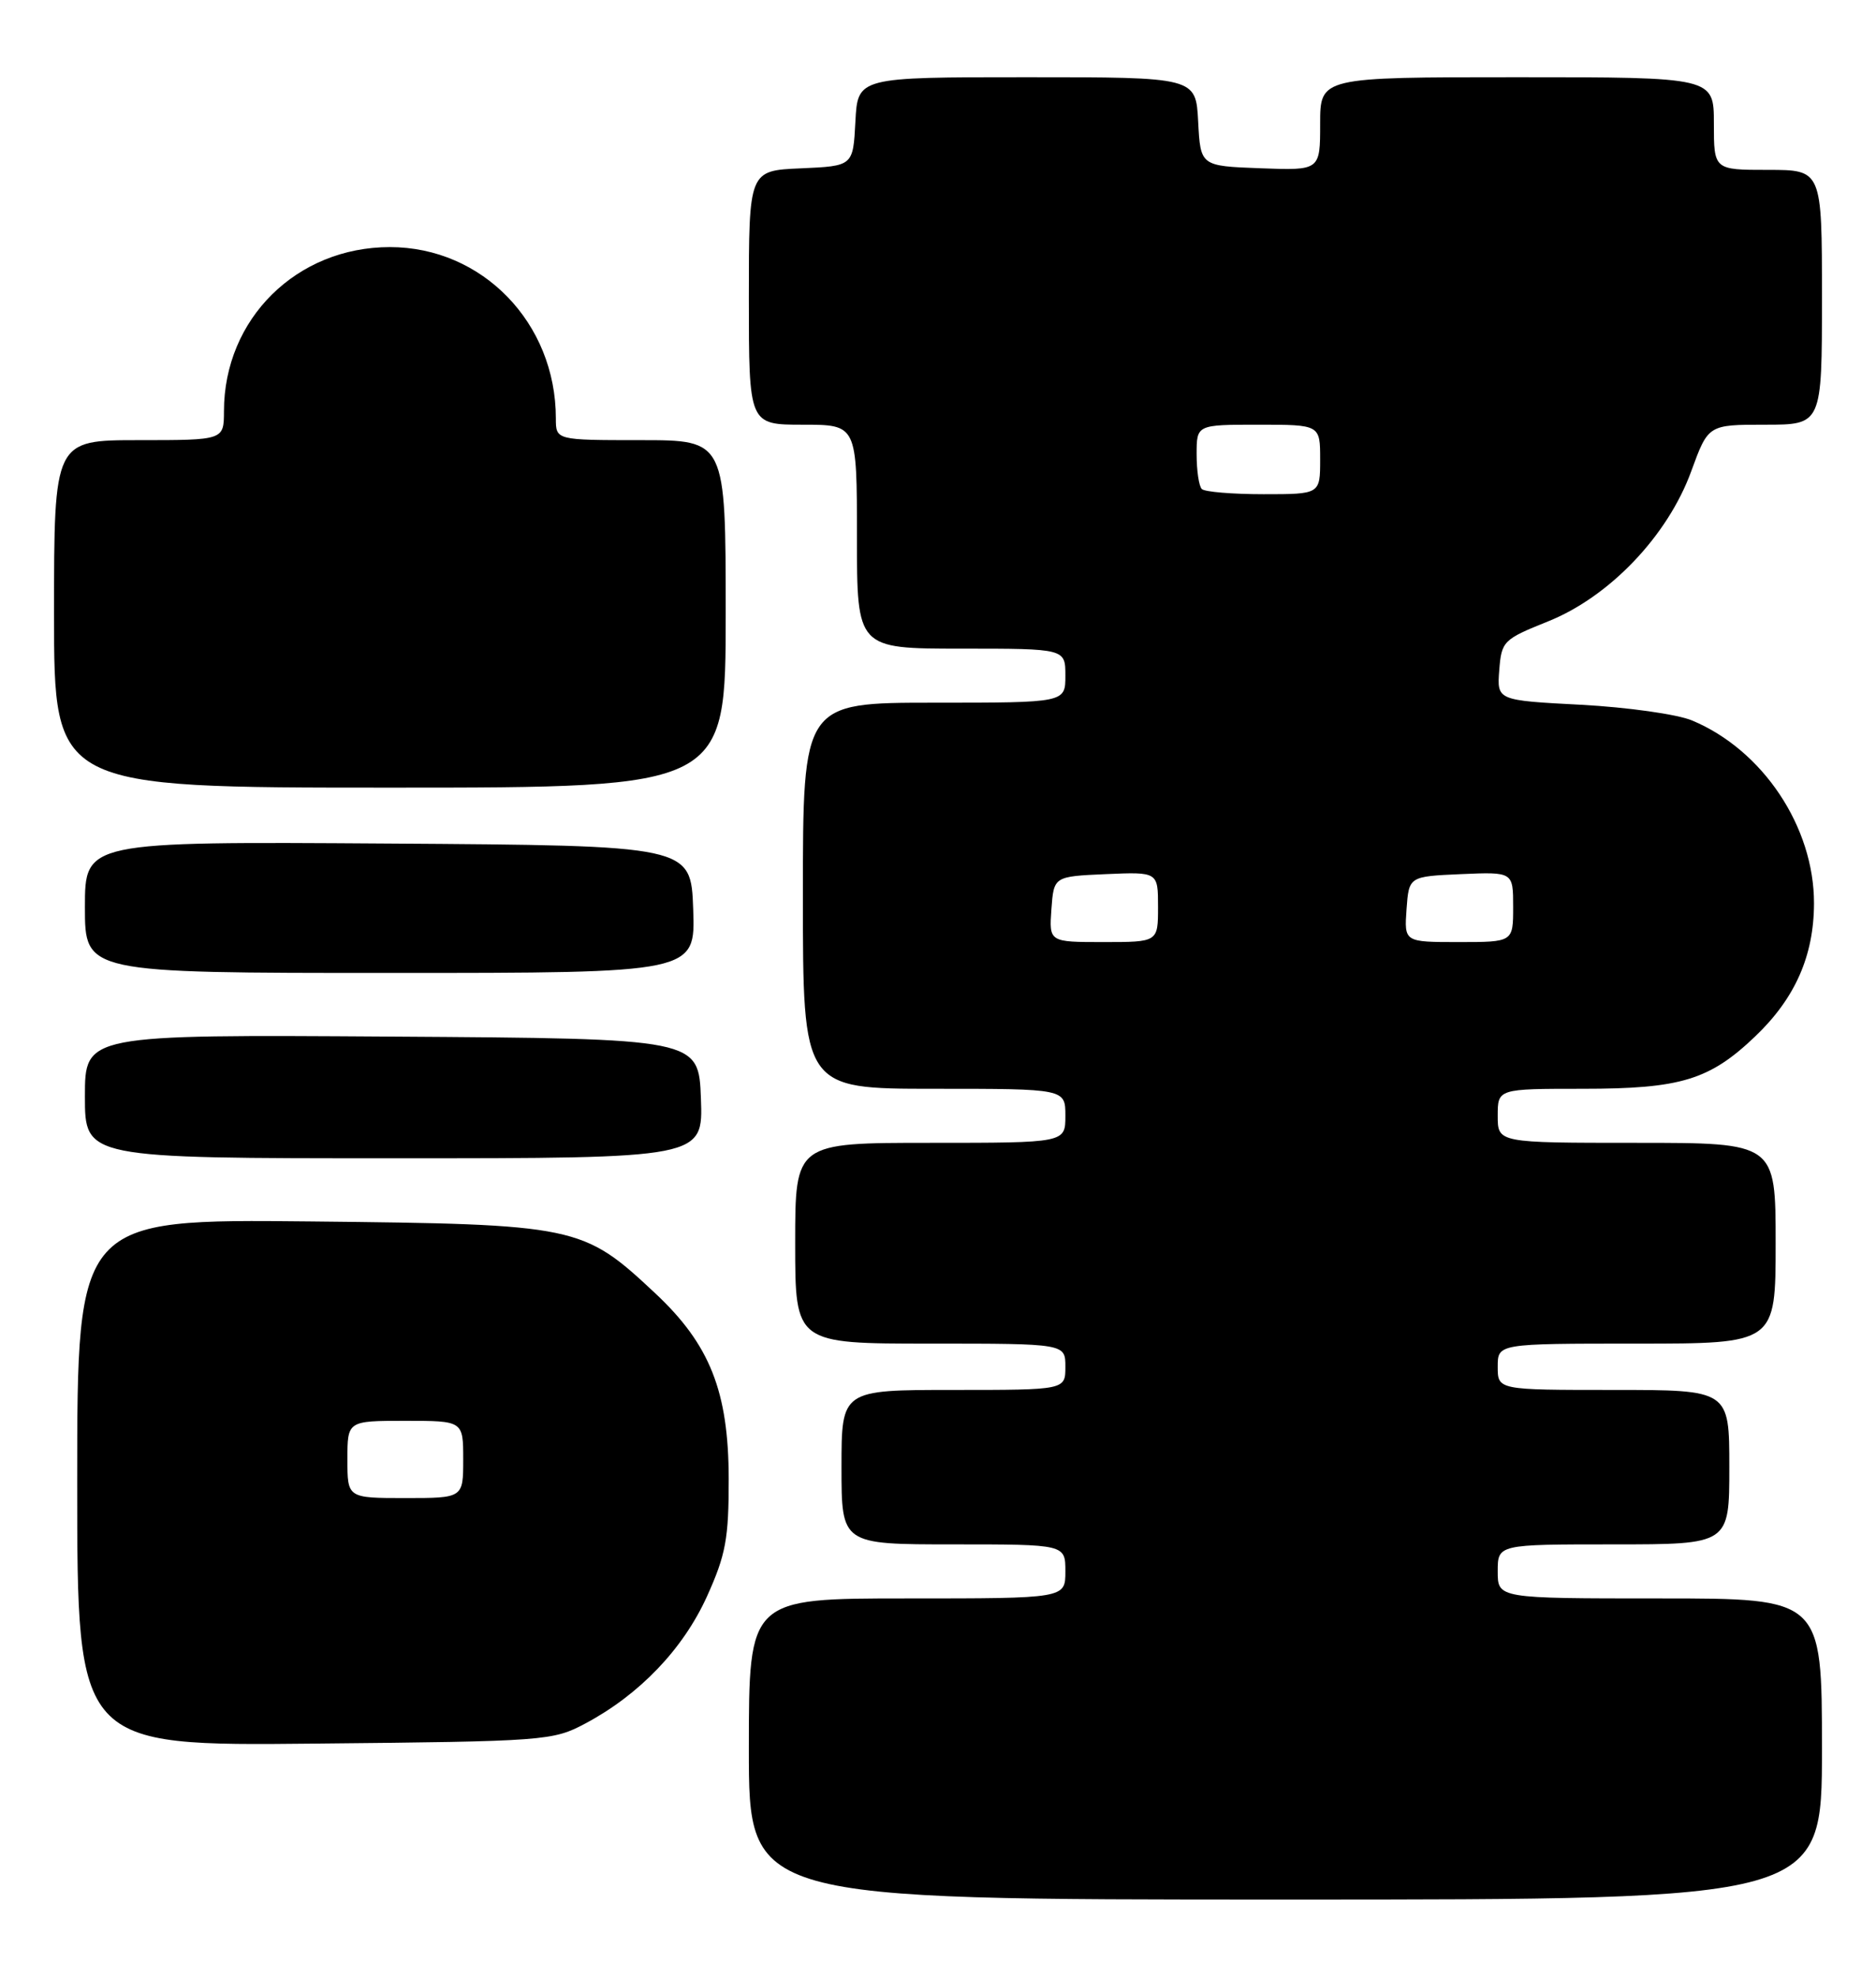 <?xml version="1.0" encoding="UTF-8" standalone="no"?>
<!DOCTYPE svg PUBLIC "-//W3C//DTD SVG 1.1//EN" "http://www.w3.org/Graphics/SVG/1.1/DTD/svg11.dtd" >
<svg xmlns="http://www.w3.org/2000/svg" xmlns:xlink="http://www.w3.org/1999/xlink" version="1.1" viewBox="0 0 243 256">
 <g >
 <path fill="currentColor"
d=" M 236.00 226.50 C 236.00 207.00 236.00 207.00 215.00 207.00 C 194.00 207.00 194.00 207.00 194.00 203.50 C 194.00 200.00 194.00 200.00 209.00 200.00 C 224.00 200.00 224.00 200.00 224.00 190.00 C 224.00 180.00 224.00 180.00 209.00 180.00 C 194.00 180.00 194.00 180.00 194.00 177.00 C 194.00 174.00 194.00 174.00 212.00 174.00 C 230.00 174.00 230.00 174.00 230.00 161.00 C 230.00 148.00 230.00 148.00 212.00 148.00 C 194.00 148.00 194.00 148.00 194.00 144.50 C 194.00 141.00 194.00 141.00 205.03 141.00 C 217.71 141.00 221.45 139.86 227.37 134.20 C 232.53 129.27 234.95 123.78 234.97 117.00 C 234.99 107.09 228.35 97.13 219.17 93.30 C 217.26 92.50 210.79 91.59 204.80 91.27 C 193.90 90.70 193.90 90.70 194.20 86.79 C 194.49 83.03 194.72 82.80 200.50 80.48 C 208.48 77.29 216.03 69.38 219.07 61.02 C 221.27 55.00 221.27 55.00 228.63 55.00 C 236.00 55.00 236.00 55.00 236.00 38.50 C 236.00 22.00 236.00 22.00 229.00 22.00 C 222.00 22.00 222.00 22.00 222.00 16.00 C 222.00 10.00 222.00 10.00 196.50 10.00 C 171.00 10.00 171.00 10.00 171.00 16.04 C 171.00 22.08 171.00 22.08 163.25 21.79 C 155.50 21.50 155.50 21.50 155.20 15.75 C 154.90 10.00 154.90 10.00 133.00 10.00 C 111.10 10.00 111.10 10.00 110.80 15.75 C 110.50 21.50 110.50 21.50 103.75 21.80 C 97.00 22.09 97.00 22.09 97.00 38.55 C 97.00 55.00 97.00 55.00 104.00 55.00 C 111.00 55.00 111.00 55.00 111.00 69.50 C 111.00 84.00 111.00 84.00 124.50 84.00 C 138.00 84.00 138.00 84.00 138.00 87.50 C 138.00 91.00 138.00 91.00 121.00 91.00 C 104.00 91.00 104.00 91.00 104.00 116.00 C 104.00 141.00 104.00 141.00 121.00 141.00 C 138.00 141.00 138.00 141.00 138.00 144.50 C 138.00 148.00 138.00 148.00 120.50 148.00 C 103.00 148.00 103.00 148.00 103.00 161.00 C 103.00 174.00 103.00 174.00 120.50 174.00 C 138.00 174.00 138.00 174.00 138.00 177.00 C 138.00 180.00 138.00 180.00 123.50 180.00 C 109.00 180.00 109.00 180.00 109.00 190.00 C 109.00 200.00 109.00 200.00 123.50 200.00 C 138.00 200.00 138.00 200.00 138.00 203.50 C 138.00 207.00 138.00 207.00 117.50 207.00 C 97.00 207.00 97.00 207.00 97.00 226.50 C 97.00 246.00 97.00 246.00 166.50 246.00 C 236.00 246.00 236.00 246.00 236.00 226.50 Z  M 75.85 223.18 C 82.85 219.44 88.47 213.57 91.57 206.75 C 94.01 201.35 94.40 199.27 94.39 191.50 C 94.37 180.19 91.95 174.10 84.86 167.47 C 75.48 158.69 74.77 158.54 40.25 158.18 C 10.00 157.87 10.00 157.87 10.00 191.99 C 10.00 226.11 10.00 226.11 40.75 225.80 C 70.71 225.51 71.61 225.44 75.85 223.18 Z  M 90.79 142.25 C 90.50 134.50 90.50 134.50 50.75 134.24 C 11.00 133.98 11.00 133.98 11.00 141.99 C 11.00 150.00 11.00 150.00 51.04 150.00 C 91.08 150.00 91.08 150.00 90.79 142.25 Z  M 89.79 117.75 C 89.50 109.50 89.50 109.50 50.25 109.24 C 11.00 108.98 11.00 108.98 11.00 117.49 C 11.00 126.00 11.00 126.00 50.54 126.00 C 90.08 126.00 90.08 126.00 89.79 117.75 Z  M 94.00 79.50 C 94.00 57.00 94.00 57.00 83.00 57.00 C 72.00 57.00 72.00 57.00 72.00 54.18 C 72.00 41.82 62.48 32.00 50.50 32.00 C 38.42 32.00 29.02 41.29 29.01 53.25 C 29.00 57.00 29.00 57.00 18.00 57.00 C 7.00 57.00 7.00 57.00 7.00 79.50 C 7.00 102.00 7.00 102.00 50.50 102.00 C 94.00 102.00 94.00 102.00 94.00 79.50 Z  M 136.19 117.75 C 136.50 113.50 136.50 113.50 143.25 113.20 C 150.00 112.91 150.00 112.91 150.00 117.45 C 150.00 122.00 150.00 122.00 142.94 122.00 C 135.89 122.00 135.89 122.00 136.19 117.75 Z  M 182.19 117.75 C 182.50 113.50 182.50 113.50 189.25 113.20 C 196.00 112.91 196.00 112.91 196.00 117.45 C 196.00 122.00 196.00 122.00 188.94 122.00 C 181.89 122.00 181.89 122.00 182.19 117.75 Z  M 155.67 63.33 C 155.30 62.97 155.00 60.94 155.00 58.83 C 155.00 55.00 155.00 55.00 163.00 55.00 C 171.00 55.00 171.00 55.00 171.00 59.50 C 171.00 64.00 171.00 64.00 163.67 64.00 C 159.63 64.00 156.03 63.70 155.67 63.33 Z  M 45.00 189.00 C 45.00 184.00 45.00 184.00 52.50 184.00 C 60.00 184.00 60.00 184.00 60.00 189.00 C 60.00 194.00 60.00 194.00 52.50 194.00 C 45.00 194.00 45.00 194.00 45.00 189.00 Z "/>
</g>
</svg>